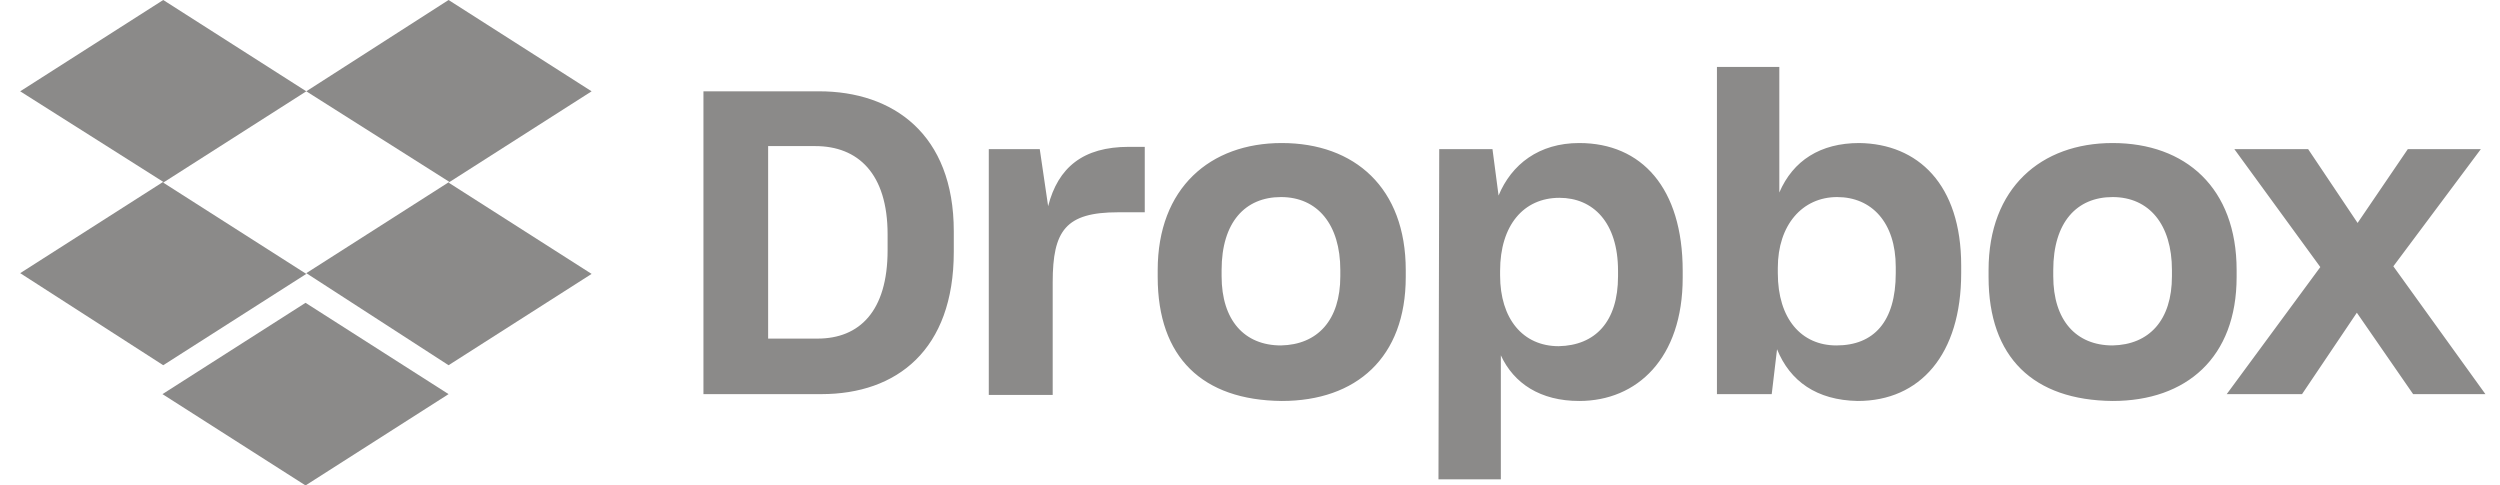 <svg width="103" height="20" viewBox="0 0 103 20" fill="none" xmlns="http://www.w3.org/2000/svg">
<path d="M12.619 3.762L6.725 7.524L12.619 11.285L6.725 15.047L0.832 11.254L6.725 7.492L0.832 3.762L6.725 0L12.619 3.762ZM6.694 16.238L12.588 12.476L18.481 16.238L12.588 20L6.694 16.238ZM12.619 11.254L18.512 7.492L12.619 3.762L18.481 0L24.374 3.762L18.481 7.524L24.374 11.285L18.481 15.047L12.619 11.254Z" fill="#8b8a89"/>
<path d="M28.982 3.762H33.747C36.788 3.762 39.296 5.517 39.296 9.53V10.376C39.296 14.42 36.945 16.238 33.841 16.238H28.982V3.762ZM31.647 6.019V13.95H33.685C35.409 13.95 36.569 12.821 36.569 10.313V9.655C36.569 7.147 35.346 6.019 33.591 6.019H31.647ZM40.707 6.144H42.838L43.183 8.495C43.591 6.897 44.625 6.05 46.506 6.05H47.164V8.746H46.067C43.904 8.746 43.371 9.498 43.371 11.63V16.27H40.738V6.144H40.707ZM47.697 11.411V11.129C47.697 7.743 49.86 5.893 52.807 5.893C55.816 5.893 57.917 7.743 57.917 11.129V11.411C57.917 14.733 55.879 16.52 52.807 16.52C49.547 16.489 47.697 14.733 47.697 11.411ZM55.221 11.379V11.129C55.221 9.248 54.28 8.119 52.776 8.119C51.302 8.119 50.33 9.154 50.33 11.129V11.379C50.33 13.197 51.271 14.232 52.776 14.232C54.28 14.201 55.221 13.197 55.221 11.379ZM59.296 6.144H61.49L61.741 8.056C62.274 6.771 63.403 5.893 65.064 5.893C67.635 5.893 69.327 7.743 69.327 11.16V11.442C69.327 14.765 67.446 16.52 65.064 16.52C63.465 16.52 62.368 15.799 61.835 14.639V19.749H59.265L59.296 6.144ZM66.663 11.379V11.16C66.663 9.154 65.628 8.15 64.249 8.15C62.776 8.15 61.804 9.279 61.804 11.16V11.348C61.804 13.135 62.744 14.263 64.218 14.263C65.722 14.232 66.663 13.26 66.663 11.379ZM73.214 14.389L72.995 16.238H70.738V2.759H73.308V7.931C73.873 6.614 75.001 5.893 76.6 5.893C79.014 5.925 80.801 7.586 80.801 10.94V11.254C80.801 14.608 79.108 16.52 76.537 16.52C74.844 16.489 73.747 15.705 73.214 14.389ZM78.105 11.254V11.003C78.105 9.154 77.102 8.119 75.691 8.119C74.249 8.119 73.246 9.279 73.246 11.034V11.254C73.246 13.135 74.218 14.232 75.659 14.232C77.196 14.232 78.105 13.26 78.105 11.254ZM81.929 11.411V11.129C81.929 7.743 84.092 5.893 87.039 5.893C90.048 5.893 92.149 7.743 92.149 11.129V11.411C92.149 14.733 90.08 16.52 87.039 16.52C83.779 16.489 81.929 14.733 81.929 11.411ZM89.484 11.379V11.129C89.484 9.248 88.544 8.119 87.039 8.119C85.566 8.119 84.594 9.154 84.594 11.129V11.379C84.594 13.197 85.534 14.232 87.039 14.232C88.544 14.201 89.484 13.197 89.484 11.379ZM95.597 11.003L92.055 6.144H95.095L97.133 9.185L99.202 6.144H102.211L98.606 10.972L102.399 16.238H99.421L97.102 12.884L94.844 16.238H91.741L95.597 11.003Z" fill="#8b8a89"/>
</svg>
